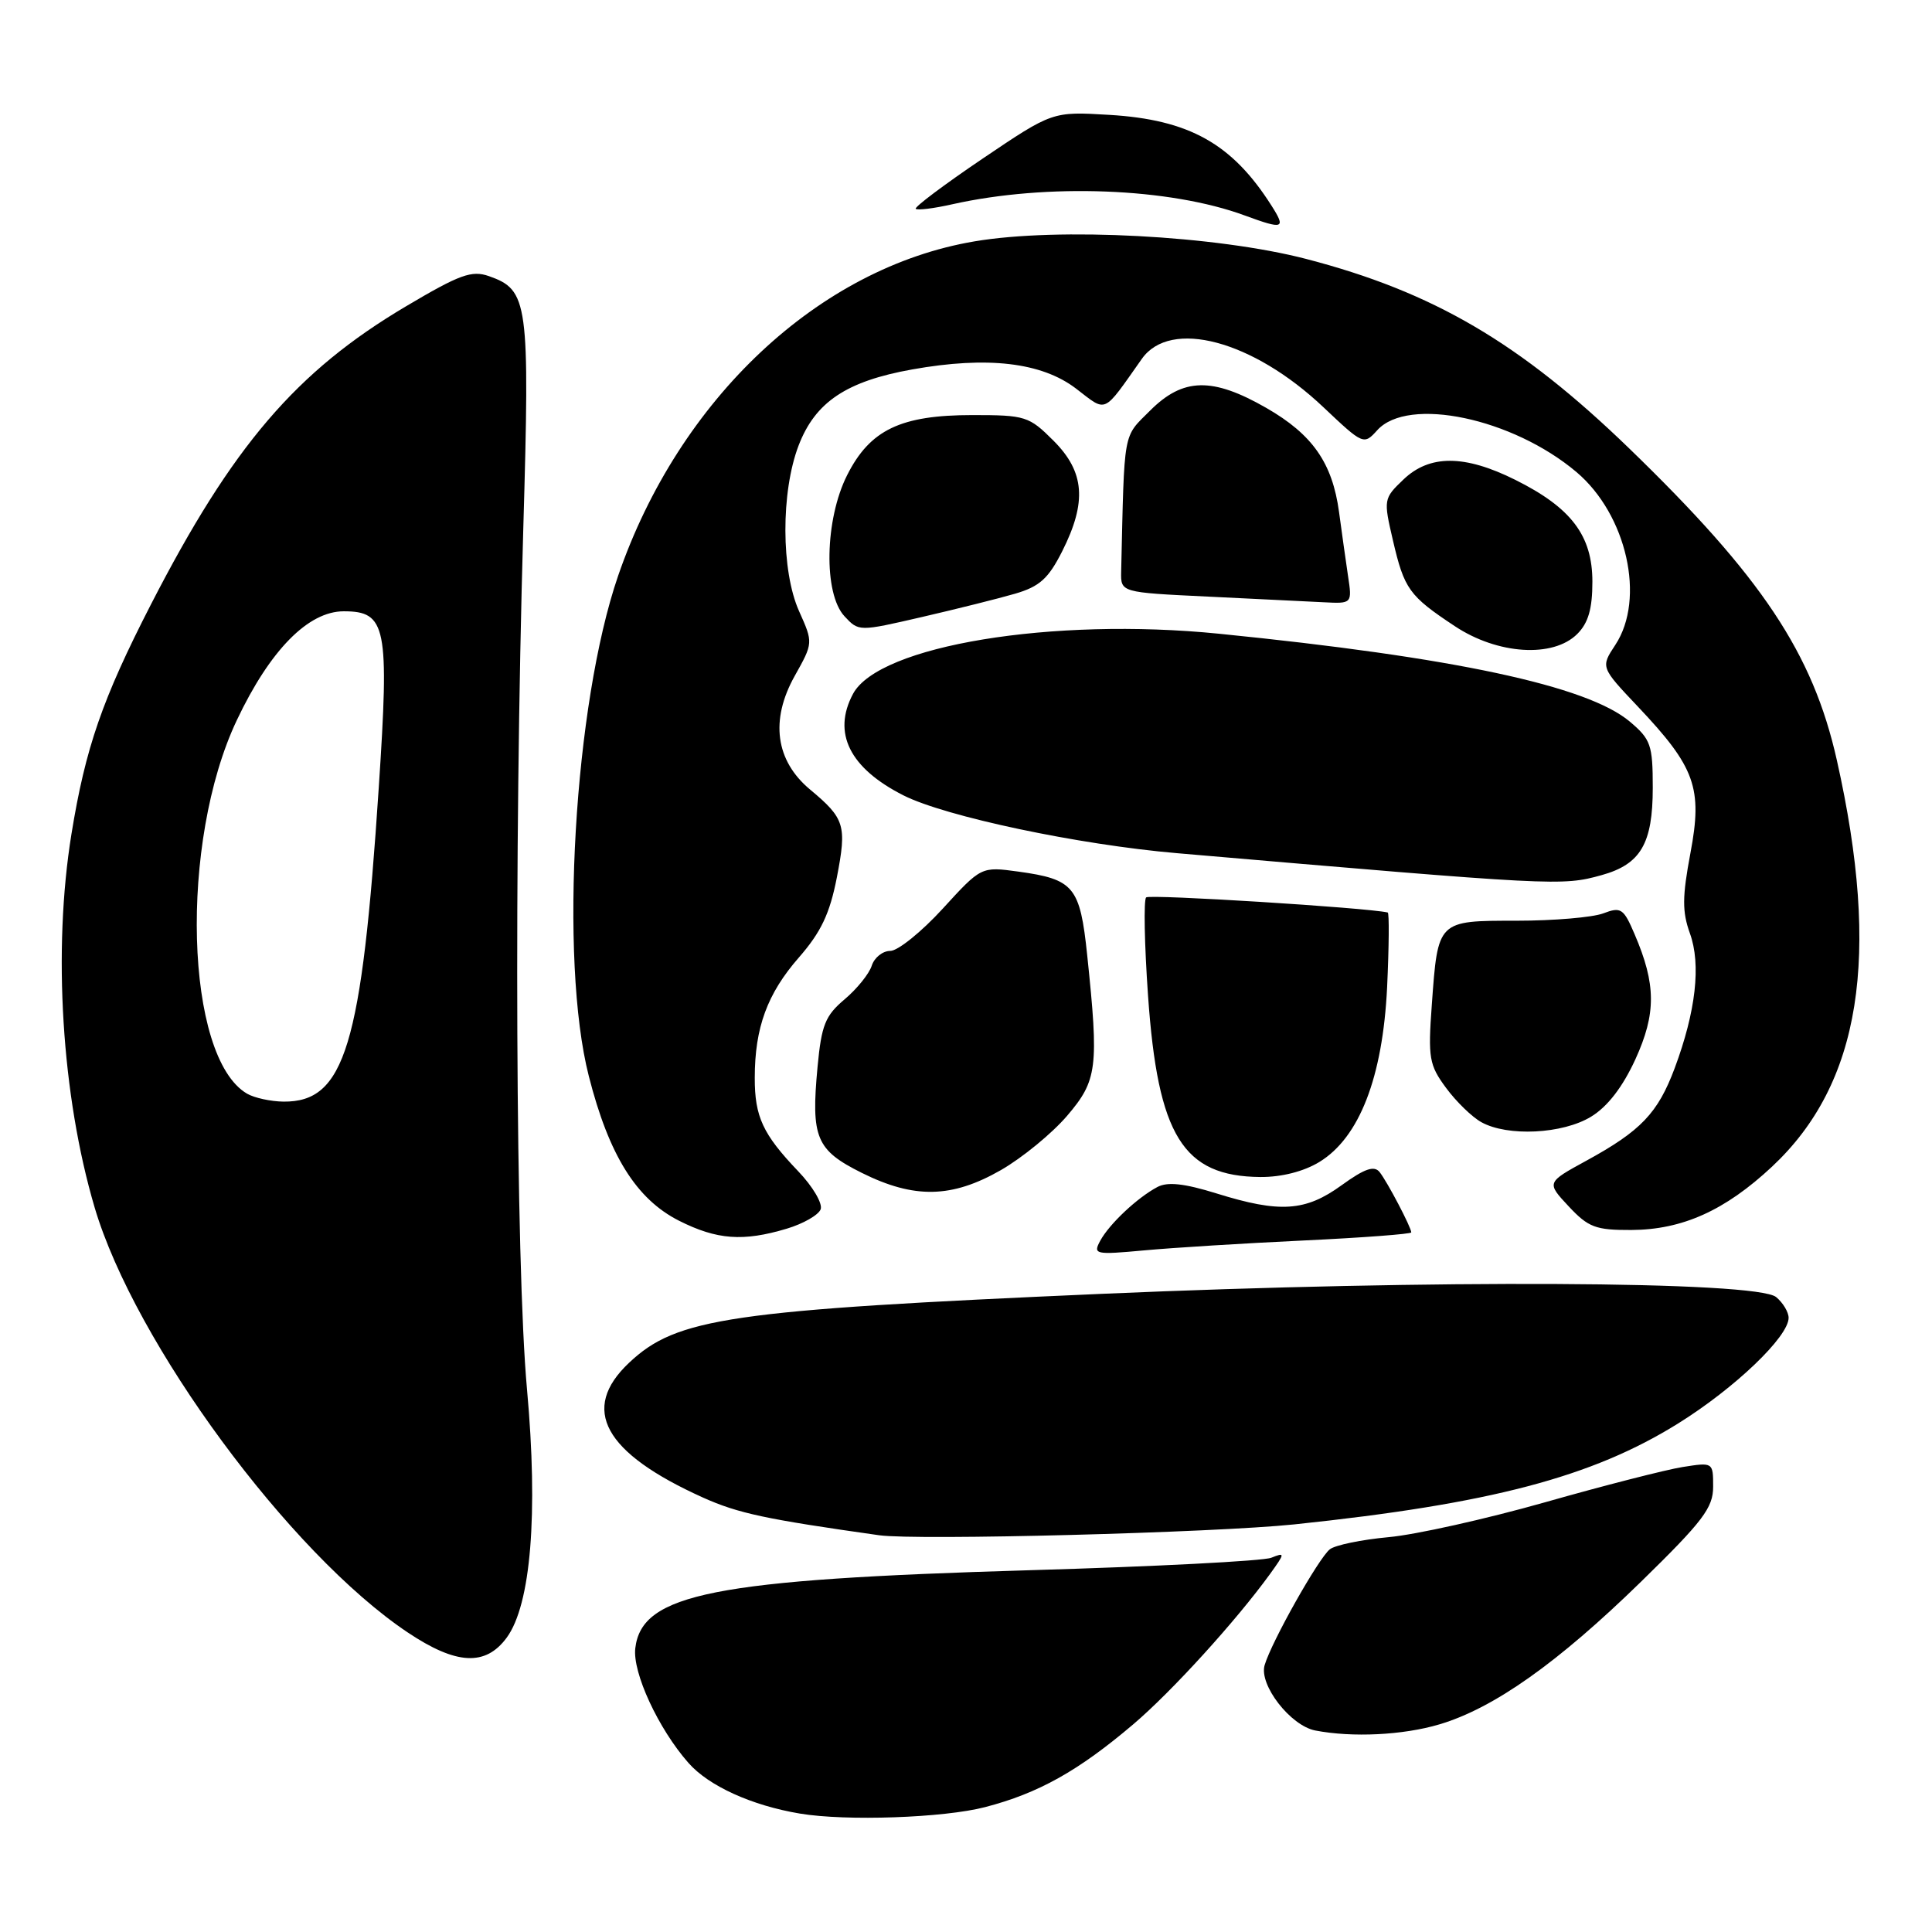 <?xml version="1.0" encoding="UTF-8" standalone="no"?>
<!DOCTYPE svg PUBLIC "-//W3C//DTD SVG 1.1//EN" "http://www.w3.org/Graphics/SVG/1.1/DTD/svg11.dtd" >
<svg xmlns="http://www.w3.org/2000/svg" xmlns:xlink="http://www.w3.org/1999/xlink" version="1.1" viewBox="0 0 256 256">
 <g >
 <path fill="currentColor"
d=" M 130.54 239.45 C 137.61 237.61 142.88 234.66 150.15 228.49 C 155.27 224.14 163.77 214.79 168.28 208.57 C 170.29 205.78 170.30 205.67 168.45 206.41 C 167.38 206.84 153.00 207.58 136.50 208.06 C 94.57 209.29 85.04 211.17 84.18 218.39 C 83.79 221.62 87.23 229.06 91.21 233.58 C 93.90 236.65 99.60 239.24 106.00 240.31 C 112.10 241.33 125.06 240.88 130.54 239.45 Z  M 190.72 228.49 C 197.93 226.35 206.40 220.36 217.44 209.59 C 225.65 201.57 227.00 199.79 227.00 197.00 C 227.00 193.75 226.99 193.75 222.94 194.39 C 220.71 194.75 212.49 196.85 204.69 199.07 C 196.89 201.28 187.57 203.36 184.00 203.68 C 180.43 204.01 176.92 204.73 176.21 205.29 C 174.72 206.47 168.50 217.50 167.57 220.64 C 166.80 223.25 170.99 228.66 174.28 229.30 C 179.19 230.25 185.91 229.92 190.72 228.49 Z  M 67.14 217.00 C 70.35 212.63 71.33 200.60 69.83 184.08 C 68.32 167.57 68.09 112.94 69.34 70.00 C 70.21 39.97 70.00 38.43 64.79 36.59 C 62.50 35.79 60.93 36.36 53.81 40.58 C 39.24 49.21 30.79 59.09 19.99 80.11 C 13.56 92.63 11.32 99.10 9.47 110.50 C 6.97 125.91 8.17 145.20 12.54 160.00 C 17.85 177.94 38.39 205.83 54.00 216.29 C 60.45 220.61 64.33 220.82 67.14 217.00 Z  M 171.50 201.99 C 197.46 199.27 210.95 195.73 222.37 188.61 C 229.87 183.94 237.00 177.12 237.00 174.62 C 237.00 173.86 236.26 172.63 235.35 171.87 C 232.77 169.73 189.84 169.53 146.00 171.44 C 96.64 173.60 89.67 174.62 83.36 180.57 C 76.83 186.72 80.01 192.51 93.16 198.44 C 97.82 200.53 101.43 201.30 116.50 203.43 C 121.50 204.13 160.82 203.10 171.50 201.99 Z  M 172.75 164.37 C 180.59 164.00 187.00 163.51 187.00 163.30 C 187.00 162.64 183.82 156.58 182.80 155.30 C 182.08 154.41 180.81 154.85 177.77 157.05 C 172.97 160.53 169.59 160.75 161.21 158.14 C 156.93 156.81 154.71 156.57 153.37 157.28 C 150.69 158.70 146.99 162.19 145.79 164.40 C 144.81 166.22 145.09 166.28 151.63 165.68 C 155.41 165.33 164.91 164.74 172.75 164.37 Z  M 104.24 162.81 C 106.42 162.16 108.45 161.00 108.74 160.24 C 109.03 159.48 107.69 157.20 105.75 155.18 C 101.08 150.29 100.00 147.97 100.01 142.82 C 100.01 136.17 101.67 131.66 105.85 126.88 C 108.80 123.50 109.95 121.07 110.89 116.25 C 112.22 109.36 111.95 108.46 107.33 104.61 C 102.76 100.79 102.03 95.43 105.29 89.59 C 107.76 85.18 107.76 85.18 105.88 80.98 C 103.49 75.64 103.46 65.19 105.82 59.03 C 108.03 53.27 112.15 50.51 120.88 48.95 C 130.84 47.17 138.02 48.01 142.58 51.49 C 146.74 54.67 146.05 54.98 151.30 47.55 C 155.08 42.19 165.99 45.09 175.36 53.96 C 180.64 58.95 180.71 58.98 182.50 57.00 C 186.58 52.49 200.42 55.40 208.89 62.55 C 215.56 68.19 218.07 79.34 214.04 85.45 C 212.09 88.41 212.09 88.41 217.02 93.62 C 224.64 101.67 225.62 104.41 223.99 113.04 C 222.90 118.84 222.89 120.80 223.92 123.67 C 225.42 127.80 224.71 134.02 221.90 141.55 C 219.67 147.50 217.43 149.85 210.18 153.81 C 204.91 156.69 204.91 156.69 207.86 159.85 C 210.46 162.63 211.43 163.00 216.15 162.98 C 222.92 162.95 228.58 160.40 234.80 154.59 C 246.56 143.59 249.24 126.78 243.39 100.72 C 240.21 86.56 233.46 76.43 215.88 59.42 C 201.41 45.42 189.92 38.69 173.07 34.31 C 161.17 31.22 140.24 30.10 129.14 31.98 C 108.52 35.45 89.97 52.86 81.90 76.31 C 76.07 93.26 74.08 127.17 78.02 142.59 C 80.69 153.09 84.32 158.89 89.97 161.75 C 94.99 164.28 98.46 164.54 104.24 162.81 Z  M 132.63 155.04 C 135.45 153.42 139.39 150.19 141.38 147.87 C 145.41 143.16 145.62 141.48 144.06 126.57 C 143.11 117.47 142.31 116.51 134.93 115.49 C 130.02 114.82 130.02 114.82 124.91 120.41 C 122.10 123.48 118.97 126.00 117.97 126.00 C 116.96 126.00 115.86 126.88 115.51 127.96 C 115.17 129.03 113.55 131.04 111.91 132.42 C 109.35 134.58 108.85 135.82 108.33 141.36 C 107.45 150.76 108.13 152.39 114.19 155.41 C 121.14 158.87 126.12 158.77 132.63 155.04 Z  M 174.82 153.97 C 180.13 150.73 183.22 142.75 183.80 130.81 C 184.05 125.41 184.09 120.96 183.88 120.91 C 181.10 120.27 152.33 118.47 151.87 118.91 C 151.53 119.23 151.64 125.09 152.12 131.92 C 153.42 150.51 156.75 155.87 167.00 155.96 C 169.81 155.98 172.75 155.23 174.82 153.97 Z  M 210.82 147.97 C 213.01 146.64 215.00 144.05 216.69 140.38 C 219.47 134.29 219.45 130.44 216.59 123.78 C 215.13 120.36 214.79 120.13 212.43 121.03 C 211.02 121.56 205.86 122.00 200.97 122.00 C 190.45 122.00 190.53 121.92 189.72 133.17 C 189.21 140.19 189.37 141.12 191.61 144.15 C 192.95 145.97 195.05 148.01 196.28 148.69 C 199.76 150.63 207.05 150.27 210.82 147.97 Z  M 212.22 115.96 C 217.40 114.52 219.00 111.79 219.00 104.37 C 219.00 98.70 218.74 97.96 215.95 95.61 C 210.31 90.87 192.64 87.09 161.50 83.97 C 139.43 81.76 116.46 85.54 113.03 91.94 C 110.26 97.12 112.58 101.78 119.71 105.39 C 125.27 108.20 142.91 111.93 155.95 113.05 C 206.23 117.38 206.96 117.42 212.22 115.96 Z  M 209.00 84.00 C 210.46 82.54 211.00 80.67 211.00 77.08 C 211.00 70.97 208.21 67.28 200.78 63.58 C 194.06 60.23 189.42 60.22 185.95 63.55 C 183.33 66.05 183.31 66.20 184.57 71.60 C 186.07 78.06 186.71 78.96 192.77 82.97 C 198.45 86.74 205.80 87.20 209.00 84.00 Z  M 134.50 78.67 C 137.75 77.72 138.92 76.67 140.75 73.04 C 144.04 66.51 143.73 62.53 139.60 58.40 C 136.35 55.15 135.88 55.00 128.85 55.00 C 119.34 55.00 115.28 56.95 112.25 62.96 C 109.28 68.85 109.10 78.65 111.90 81.66 C 113.79 83.69 113.80 83.69 122.15 81.76 C 126.74 80.70 132.30 79.31 134.50 78.67 Z  M 178.61 76.25 C 178.31 74.19 177.77 70.41 177.43 67.85 C 176.55 61.34 173.92 57.57 167.79 54.05 C 160.64 49.95 156.76 50.04 152.40 54.40 C 148.75 58.05 149.00 56.70 148.56 75.75 C 148.50 78.50 148.50 78.50 160.00 79.05 C 166.32 79.35 173.23 79.69 175.34 79.80 C 179.18 80.00 179.18 80.00 178.61 76.25 Z  M 168.48 27.25 C 163.27 19.04 157.57 15.85 146.98 15.22 C 139.46 14.77 139.46 14.77 130.20 21.02 C 125.11 24.46 121.12 27.46 121.34 27.67 C 121.56 27.89 123.73 27.62 126.17 27.07 C 138.72 24.26 155.00 24.88 164.96 28.56 C 170.07 30.44 170.43 30.31 168.48 27.25 Z  M 32.74 144.92 C 24.50 140.12 23.72 111.56 31.39 95.41 C 35.78 86.14 40.84 81.00 45.55 81.00 C 51.20 81.00 51.60 83.02 50.19 104.33 C 47.93 138.64 45.68 146.05 37.56 145.97 C 35.88 145.95 33.71 145.48 32.74 144.92 Z "/>
</g>
</svg>